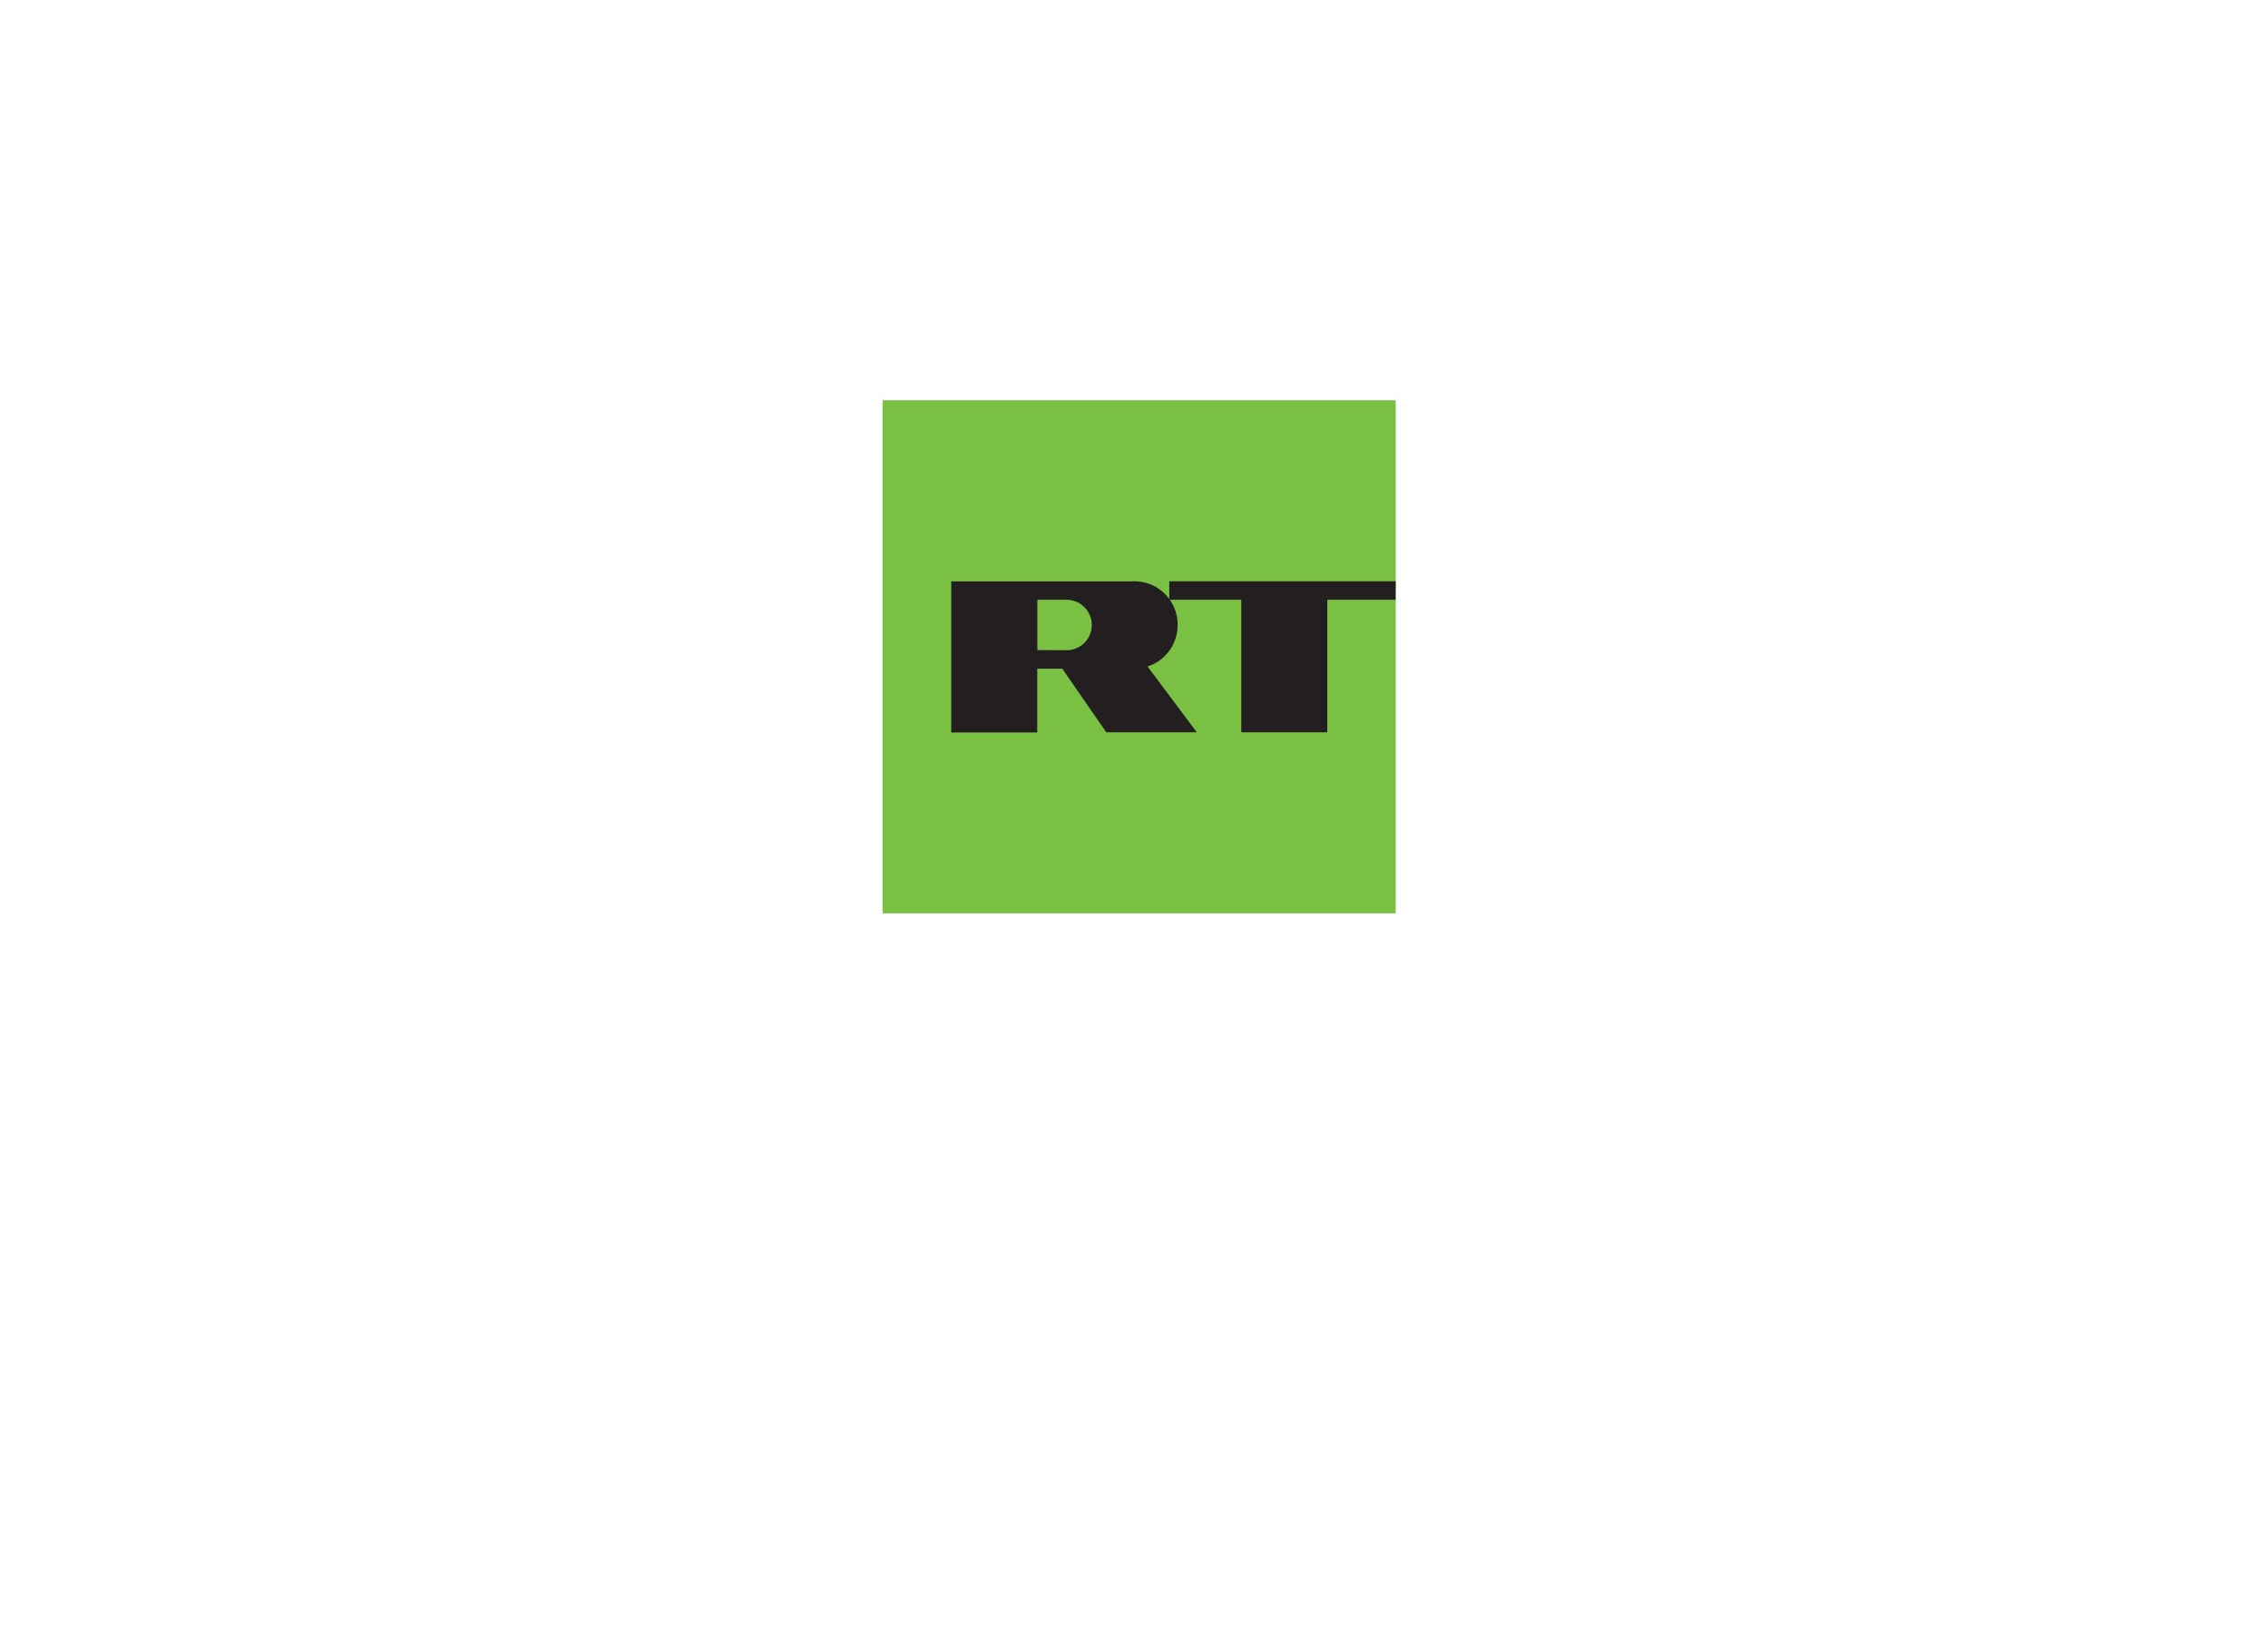 <svg width="221" height="161" viewBox="0 0 221 161" fill="none" xmlns="http://www.w3.org/2000/svg">
<path d="M86 39V89H136V47.329V39H86Z" fill="#7AC143"/>
<path fill-rule="evenodd" clip-rule="evenodd" d="M104.069 63.358C104.687 63.32 105.254 63.055 105.67 62.64C106.111 62.199 106.388 61.581 106.388 60.901C106.388 60.233 106.111 59.615 105.67 59.162C105.254 58.746 104.687 58.481 104.069 58.444H103.943H101.083V63.345L104.069 63.358ZM110.269 56.642C110.42 56.642 110.546 56.642 110.685 56.642C111.794 56.679 112.789 57.146 113.52 57.877C114.289 58.645 114.755 59.704 114.755 60.888H114.768H114.755C114.755 62.06 114.289 63.131 113.52 63.9C113.054 64.379 112.474 64.731 111.819 64.945L116.62 71.359H107.799L103.515 65.16H101.07V71.372H92.691V56.654H97.87H110.269V56.642Z" fill="#231F20"/>
<path fill-rule="evenodd" clip-rule="evenodd" d="M120.954 58.444H113.936V56.642H136L135.987 58.444H129.334V71.359H120.954V58.444Z" fill="#231F20"/>
</svg>
